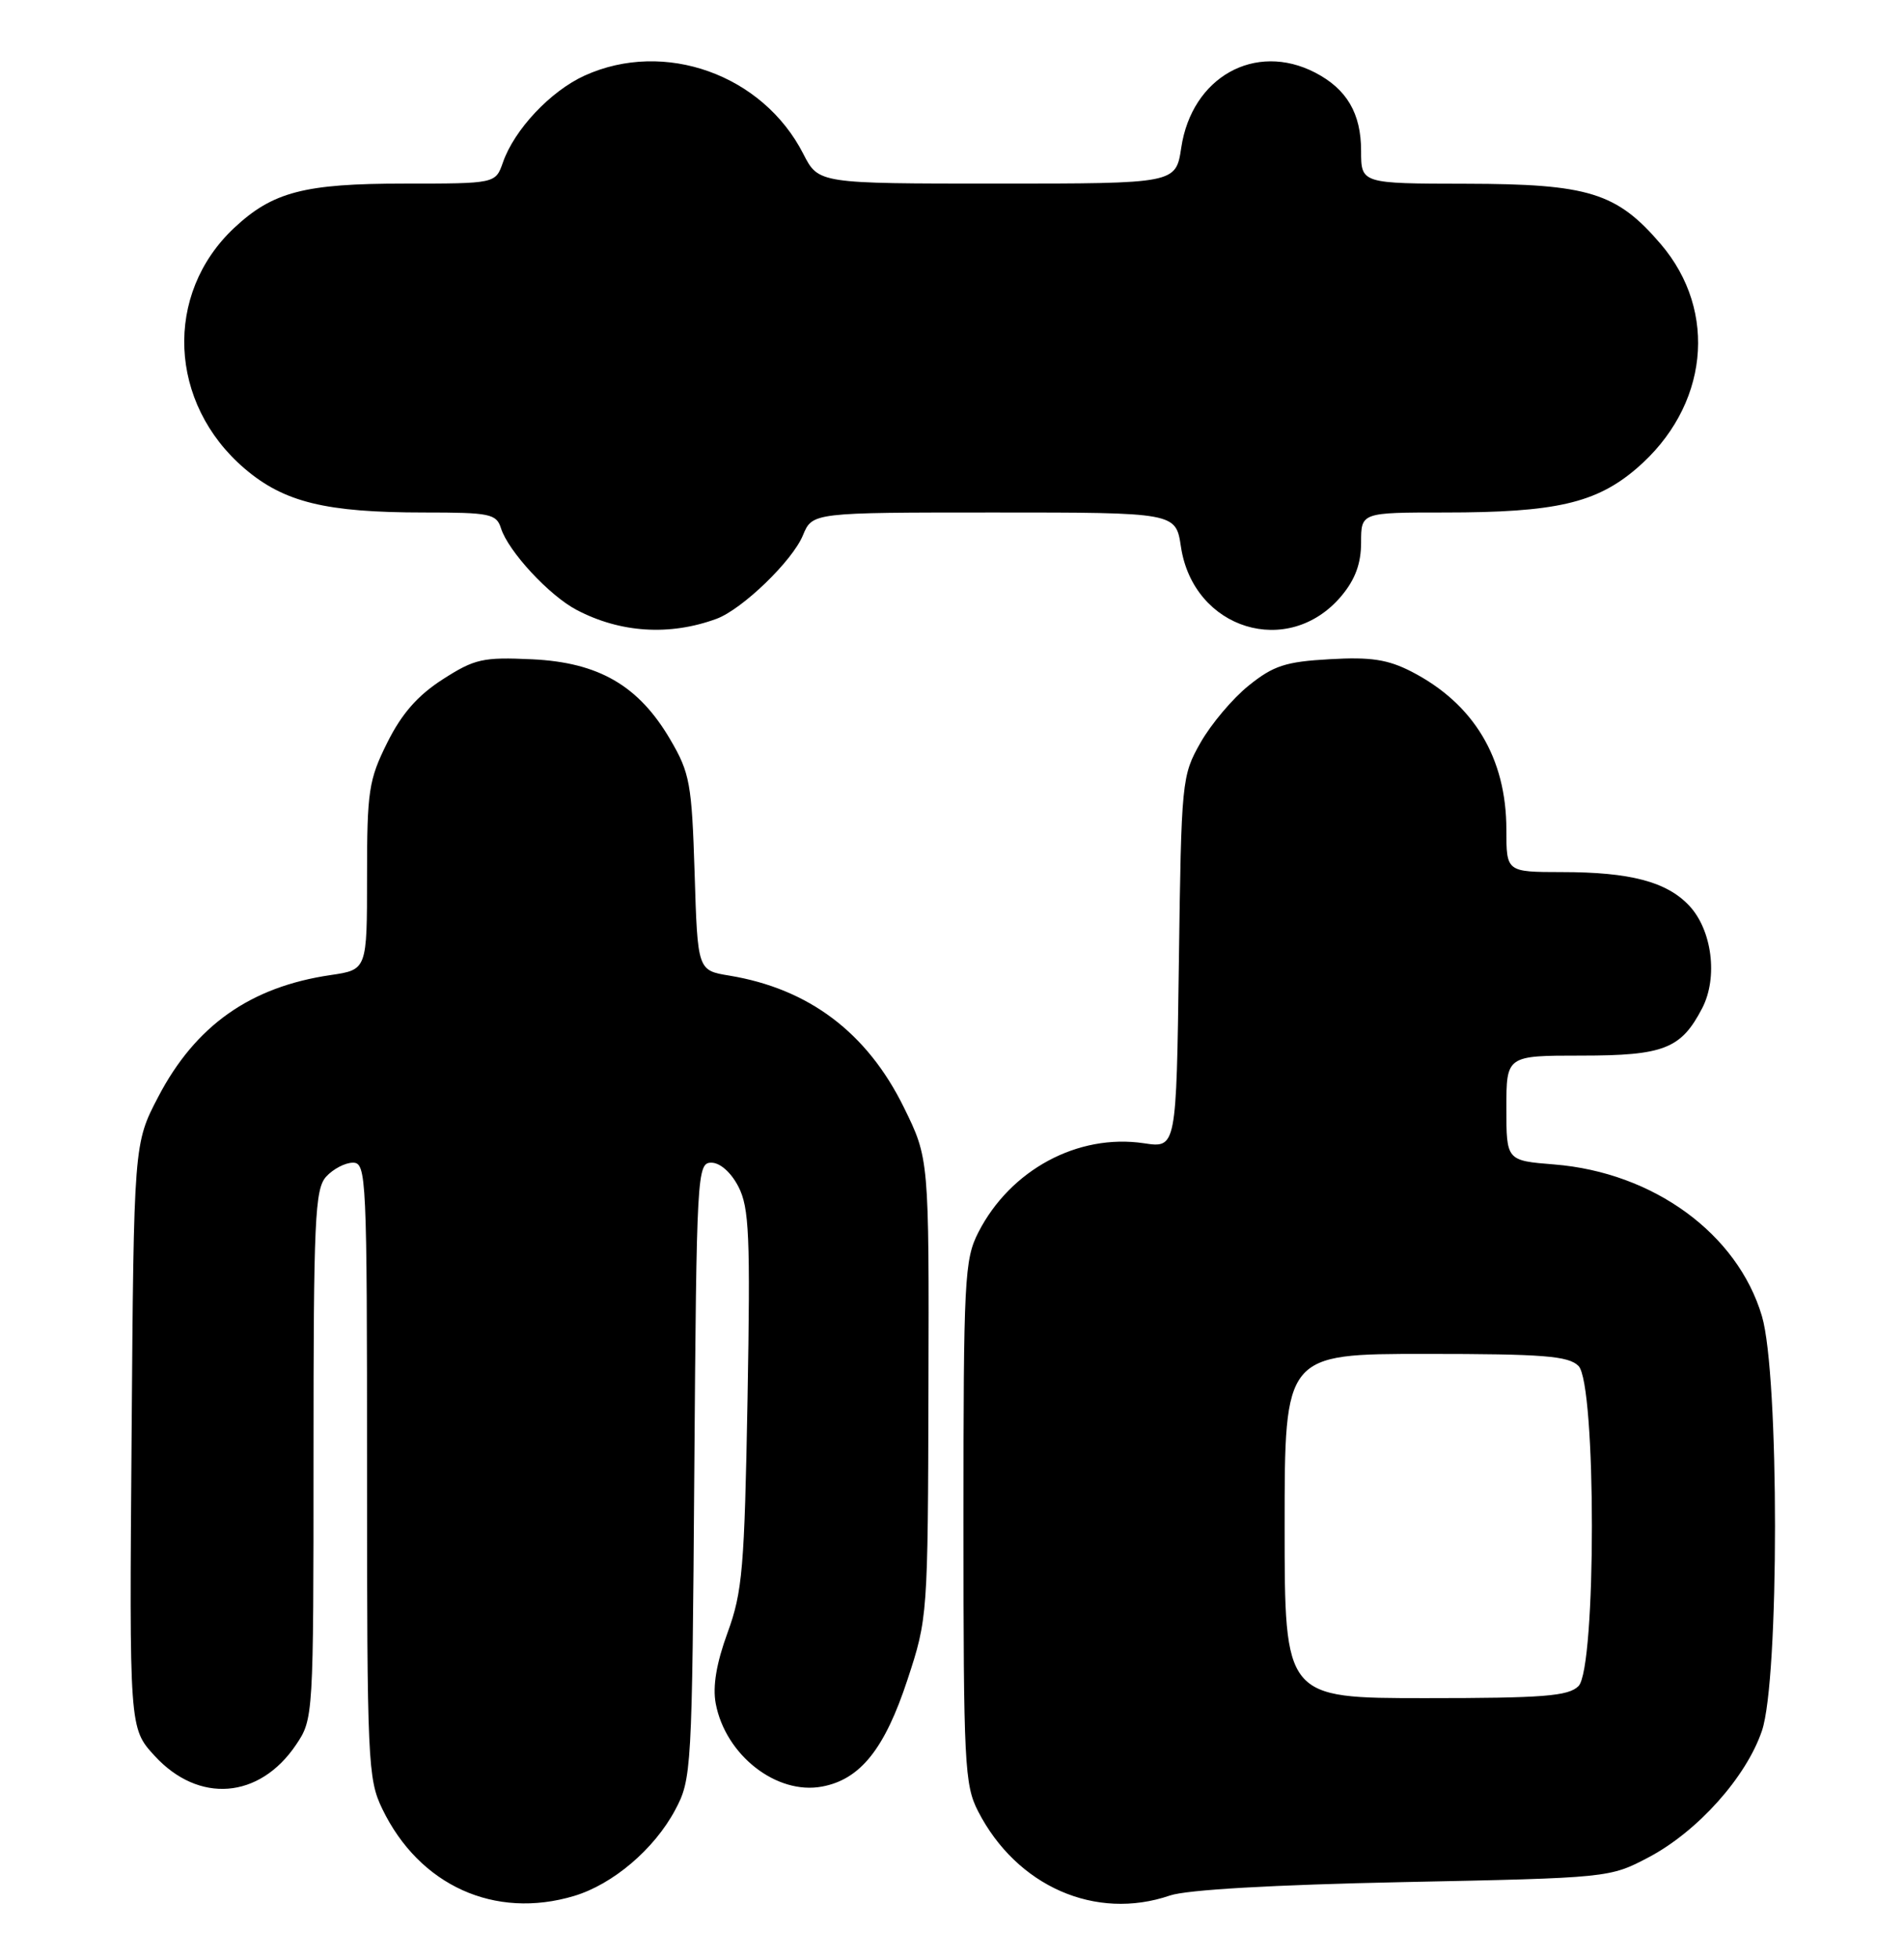 <?xml version="1.0" encoding="UTF-8" standalone="no"?>
<!DOCTYPE svg PUBLIC "-//W3C//DTD SVG 1.1//EN" "http://www.w3.org/Graphics/SVG/1.1/DTD/svg11.dtd" >
<svg xmlns="http://www.w3.org/2000/svg" xmlns:xlink="http://www.w3.org/1999/xlink" version="1.1" viewBox="0 0 249 256">
 <g >
 <path fill="currentColor"
d=" M 75.08 247.86 C 80.15 246.34 85.55 241.75 88.28 236.65 C 90.45 232.59 90.51 231.63 90.80 192.25 C 91.09 153.32 91.17 152.00 93.03 152.00 C 94.17 152.00 95.61 153.27 96.57 155.14 C 97.98 157.87 98.14 161.56 97.76 182.89 C 97.36 204.99 97.10 208.11 95.15 213.44 C 93.69 217.43 93.18 220.46 93.60 222.70 C 94.87 229.45 101.56 234.68 107.51 233.56 C 112.51 232.63 115.70 228.64 118.67 219.61 C 121.32 211.57 121.35 211.23 121.42 181.48 C 121.50 151.47 121.50 151.47 118.20 144.76 C 113.40 135.00 105.79 129.26 95.37 127.54 C 91.23 126.86 91.23 126.86 90.84 114.14 C 90.47 102.42 90.22 101.06 87.66 96.69 C 83.53 89.63 78.30 86.60 69.59 86.19 C 63.15 85.89 62.08 86.13 57.90 88.81 C 54.62 90.92 52.53 93.30 50.65 97.08 C 48.22 101.95 48.00 103.40 48.00 114.58 C 48.00 126.77 48.00 126.77 43.25 127.47 C 32.73 129.01 25.57 134.07 20.70 143.38 C 17.50 149.50 17.50 149.50 17.21 187.72 C 16.91 225.93 16.91 225.93 20.21 229.53 C 25.97 235.82 33.93 235.20 38.72 228.09 C 40.98 224.73 41.00 224.46 41.00 190.18 C 41.00 159.46 41.18 155.46 42.65 153.83 C 43.57 152.82 45.14 152.00 46.15 152.00 C 47.92 152.00 48.00 153.79 48.00 192.18 C 48.00 230.31 48.10 232.58 50.00 236.49 C 54.84 246.50 64.70 250.97 75.08 247.86 Z  M 153.01 247.80 C 155.20 247.05 166.54 246.40 183.50 246.05 C 210.42 245.50 210.51 245.49 215.62 242.80 C 222.00 239.43 228.36 232.34 230.42 226.27 C 232.70 219.59 232.70 179.72 230.42 172.06 C 227.23 161.29 216.24 153.27 203.25 152.23 C 197.00 151.73 197.00 151.73 197.00 144.86 C 197.00 138.00 197.00 138.00 206.78 138.00 C 217.61 138.00 219.85 137.12 222.62 131.78 C 224.69 127.76 223.90 121.59 220.91 118.40 C 217.97 115.27 213.19 114.01 204.25 114.01 C 197.00 114.00 197.00 114.00 197.00 108.47 C 197.00 99.09 192.74 92.00 184.59 87.80 C 181.49 86.21 179.25 85.87 173.89 86.18 C 168.14 86.50 166.54 87.02 163.31 89.62 C 161.21 91.30 158.38 94.66 157.00 97.09 C 154.55 101.41 154.49 102.02 154.17 125.80 C 153.84 150.10 153.84 150.10 149.60 149.46 C 140.97 148.17 132.12 152.93 127.94 161.12 C 126.13 164.66 126.00 167.24 126.00 199.00 C 126.00 230.57 126.14 233.35 127.91 236.79 C 132.96 246.61 143.28 251.14 153.01 247.80 Z  M 93.70 80.90 C 97.06 79.66 103.62 73.34 105.00 69.99 C 106.24 67.00 106.24 67.00 130.01 67.00 C 153.77 67.00 153.77 67.00 154.44 71.48 C 156.07 82.31 168.51 86.13 175.42 77.92 C 177.23 75.76 178.00 73.68 178.00 70.92 C 178.00 67.00 178.00 67.00 188.95 67.00 C 203.42 67.00 208.73 65.78 214.02 61.25 C 223.41 53.21 224.75 40.75 217.19 31.91 C 211.43 25.18 207.77 24.05 191.75 24.02 C 178.00 24.00 178.00 24.00 178.00 19.72 C 178.00 14.82 176.13 11.64 171.99 9.49 C 164.14 5.44 155.86 10.08 154.48 19.31 C 153.77 24.00 153.77 24.00 130.41 24.00 C 107.04 24.00 107.04 24.00 105.06 20.13 C 99.77 9.75 86.90 5.14 76.46 9.88 C 72.01 11.90 67.26 16.94 65.77 21.24 C 64.80 24.00 64.80 24.00 52.87 24.00 C 39.80 24.00 35.66 25.08 30.62 29.80 C 21.41 38.44 22.02 52.73 31.98 61.25 C 37.14 65.66 42.59 67.00 55.48 67.00 C 64.09 67.00 64.92 67.17 65.52 69.07 C 66.48 72.08 71.82 77.85 75.40 79.73 C 81.12 82.74 87.57 83.15 93.70 80.90 Z  M 168.00 199.50 C 168.00 177.00 168.00 177.00 186.43 177.00 C 201.85 177.00 205.11 177.26 206.43 178.57 C 208.77 180.91 208.77 218.09 206.43 220.43 C 205.11 221.74 201.85 222.00 186.43 222.00 C 168.00 222.00 168.00 222.00 168.00 199.50 Z "/>
</g>
</svg>